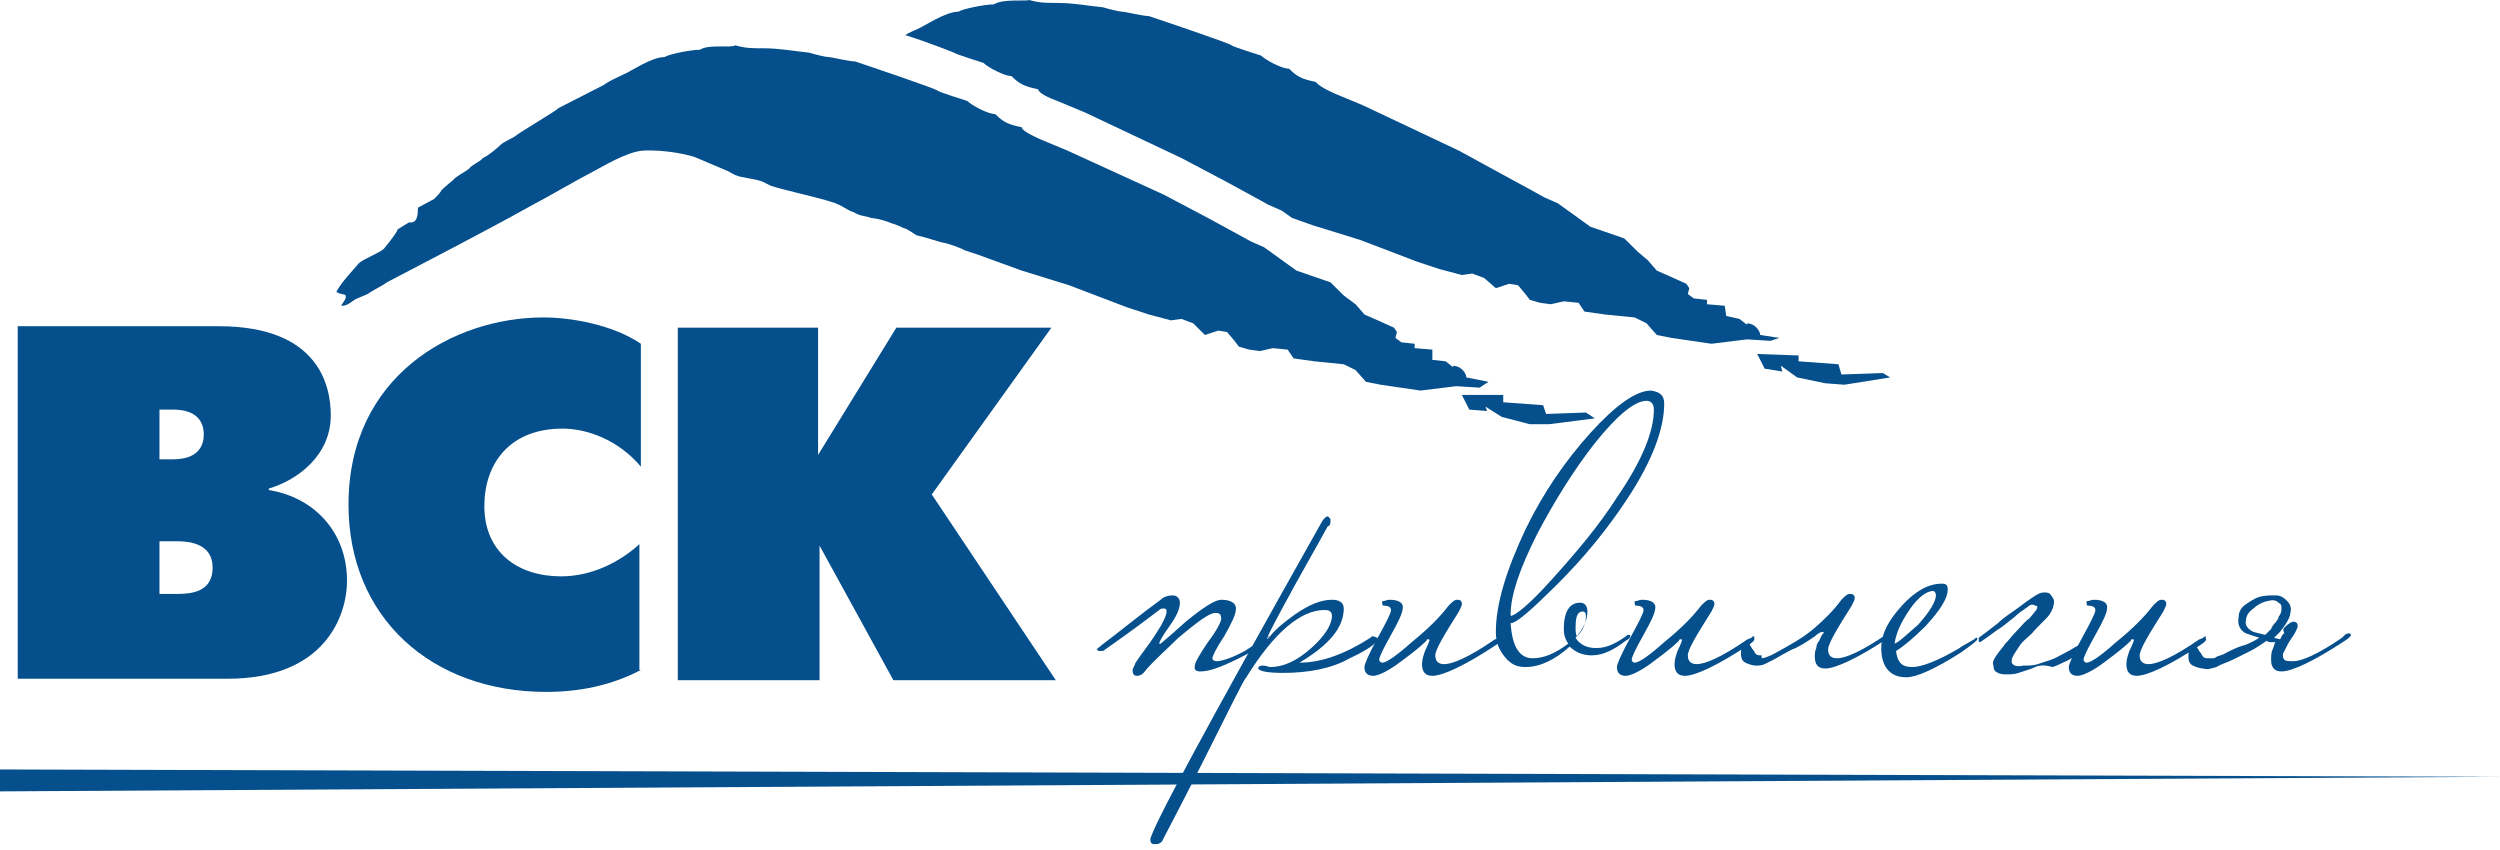 <svg width="200" height="68" viewBox="0 0 200 68" fill="none" xmlns="http://www.w3.org/2000/svg">
<path d="M54.105 26.214H65.446V36.395L71.707 26.214H84.111L74.542 39.555L84.465 54.417H71.471L65.564 43.651V54.417H54.223V26.214H54.105Z" fill="#044F8C"/>
<path d="M51.27 53.598C49.498 54.534 47.017 55.353 43.709 55.353C34.495 55.353 27.88 49.385 27.88 40.374C27.88 30.076 36.267 25.395 43.473 25.395C45.718 25.395 49.025 25.98 51.27 27.501V37.331C49.498 35.225 47.017 34.289 45.009 34.289C40.756 34.289 38.748 37.097 38.748 40.491C38.748 44.119 41.347 46.108 44.891 46.108C47.371 46.108 49.616 44.938 51.152 43.534V53.598H51.27Z" fill="#044F8C"/>
<path d="M12.758 36.746V32.767H13.822C15.83 32.767 16.302 33.821 16.302 34.757C16.302 35.693 15.83 36.746 13.822 36.746H12.758ZM1.418 26.097V54.3H18.193C25.989 54.3 27.761 49.268 27.761 46.459C27.761 42.597 25.162 39.789 21.5 39.204V39.087C23.863 38.385 26.462 36.395 26.462 33.235C26.462 31.012 25.635 26.097 17.484 26.097H1.418ZM12.758 47.513V43.3H14.176C15.239 43.3 17.011 43.534 17.011 45.406C17.011 47.396 15.239 47.513 14.176 47.513H12.758Z" fill="#044F8C"/>
<path d="M150.62 29.842L147.312 29.959L147.076 29.14L143.887 28.905V28.437L140.579 28.32L141.17 29.491L142.587 29.725L142.469 29.256L143.768 30.193L146.013 30.661L147.549 30.778L151.211 30.193L150.62 29.842Z" fill="#044F8C"/>
<path d="M142.351 27.033L140.815 26.799C140.815 26.799 140.815 26.331 140.224 25.98C139.634 25.746 139.752 25.98 139.752 25.98L139.161 25.512L138.098 25.278L137.98 24.459L136.562 24.341V23.99L135.499 23.873L135.027 23.522L135.145 23.054L134.908 22.703L133.609 22.118L132.546 21.65L131.837 20.831L131.01 20.128L129.947 19.075L127.23 18.139L124.631 16.267L123.568 15.799L122.504 15.213L120.142 13.926L116.716 12.054L109.037 8.426L106.793 7.49C105.493 6.905 105.375 6.67 105.257 6.553C104.076 6.319 103.721 6.085 103.131 5.5C102.54 5.5 101.24 4.798 100.886 4.447C100.886 4.447 98.641 3.745 98.523 3.628C98.523 3.511 92.617 1.521 91.908 1.287C91.435 1.287 90.018 0.936 89.781 0.936C89.545 0.936 88.6 0.702 88.246 0.585C87.064 0.468 85.883 0.234 84.584 0.234C83.638 0.234 83.166 0.234 82.339 0C82.103 0.117 80.213 -0.117 79.504 0.351C78.795 0.351 77.023 0.702 76.669 0.936C75.605 0.936 73.952 2.106 73.361 2.341C73.125 2.458 72.77 2.575 72.416 2.809C74.306 3.394 76.314 4.213 76.314 4.213C76.432 4.33 78.677 5.032 78.677 5.032C79.031 5.383 80.331 6.085 80.921 6.085C81.512 6.67 81.867 6.905 83.048 7.139C83.048 7.256 83.284 7.607 84.584 8.075L86.828 9.011L94.507 12.639L98.051 14.511L100.413 15.799L101.477 16.384L102.54 16.852L103.367 17.437L105.021 18.022L108.801 19.192L113.408 20.948L115.18 21.533L116.952 22.001L117.779 21.884L118.724 22.235L119.669 23.054L120.732 22.703L121.441 22.82L122.032 23.522L122.386 23.99L123.213 24.224L124.04 24.341L125.103 24.107L126.285 24.224L126.757 24.927L128.411 25.161L130.774 25.395L131.719 25.863L132.546 26.799L133.727 27.033L136.917 27.501L139.752 27.15L141.642 27.267L142.351 27.033Z" fill="#044F8C"/>
<path d="M116.952 31.597H120.26V32.182L123.449 32.416L123.686 33.118L126.875 33.001L127.584 33.469L123.922 33.938H122.386L120.142 33.352L118.842 32.533L118.96 32.884L117.543 32.767L116.952 31.597Z" fill="#044F8C"/>
<path d="M117.307 30.193C117.307 30.193 117.307 29.725 116.716 29.374C116.125 29.14 116.243 29.374 116.243 29.374L115.653 28.905L114.589 28.788V27.969L113.172 27.852V27.501L112.109 27.384L111.636 27.033L111.754 26.565L111.518 26.214L110.219 25.629L109.155 25.161L108.447 24.341L107.501 23.639L106.438 22.586L103.721 21.65L101.122 19.777L100.059 19.309L98.996 18.724L96.633 17.437L93.089 15.565L85.41 12.054L83.166 11.117C81.867 10.532 81.748 10.298 81.748 10.181C80.567 9.947 80.213 9.713 79.622 9.128C79.031 9.128 77.732 8.426 77.377 8.075C77.377 8.075 75.133 7.373 75.015 7.256C75.015 7.139 69.108 5.149 68.399 4.915C67.927 4.915 66.509 4.564 66.273 4.564C66.037 4.564 65.092 4.33 64.737 4.213C63.556 4.096 62.374 3.862 61.075 3.862C60.13 3.862 59.657 3.862 58.831 3.628C58.476 3.862 56.704 3.511 55.995 3.979C55.286 3.979 53.514 4.33 53.16 4.564C52.097 4.564 50.443 5.734 49.852 5.968C49.38 6.202 48.789 6.436 48.317 6.788C48.08 6.905 44.891 8.543 44.654 8.66C44.654 8.777 41.465 10.649 41.229 10.883C41.111 11.001 40.283 11.351 40.047 11.586C39.811 11.82 38.984 12.522 38.63 12.639C38.511 12.873 37.685 13.224 37.566 13.458C37.33 13.692 36.385 14.16 36.267 14.394C36.267 14.394 35.676 14.862 35.322 15.213C35.204 15.447 34.968 15.681 34.731 15.916C34.495 16.033 33.668 16.501 33.432 16.618C33.432 17.086 33.432 17.905 32.723 17.788L31.778 18.373C31.896 18.373 31.305 19.192 30.715 19.895C30.36 20.245 29.061 20.714 28.706 21.065C28.116 21.767 27.407 22.469 26.934 23.288C26.934 23.288 26.934 23.288 26.934 23.405C26.934 23.405 26.934 23.405 27.053 23.405C27.053 23.522 27.643 23.522 27.643 23.639C27.761 23.873 27.407 24.224 27.289 24.459C27.289 24.459 27.289 24.459 27.407 24.459C27.88 24.459 28.234 23.99 28.588 23.873C28.825 23.756 29.179 23.639 29.415 23.522C29.888 23.171 30.478 22.937 30.951 22.586C34.731 20.597 38.63 18.607 42.41 16.501C44.182 15.565 45.718 14.628 47.726 13.575C48.199 13.341 50.089 12.171 51.388 12.054C53.16 11.937 55.286 12.405 55.759 12.639C56.35 12.873 57.649 13.458 58.24 13.692C58.476 13.809 58.831 14.043 58.949 14.043C59.067 14.16 60.248 14.277 60.957 14.511C61.193 14.628 61.429 14.745 61.666 14.862C62.729 15.213 65.446 15.799 66.509 16.15C67.336 16.384 67.809 16.852 68.281 16.969C68.872 17.32 68.99 17.203 69.699 17.437C70.762 17.554 71.353 17.905 71.471 17.905C71.825 18.022 72.061 18.139 72.298 18.256C72.534 18.256 73.125 18.724 73.361 18.841C73.597 18.841 75.369 19.426 75.487 19.426C75.724 19.426 77.023 19.895 77.141 20.012C77.496 20.128 77.85 20.245 78.204 20.363L81.748 21.65L85.529 22.82L90.136 24.576L91.908 25.161L93.68 25.629L94.507 25.512L95.452 25.863L96.397 26.799L97.46 26.448L98.169 26.565L98.76 27.267L99.114 27.735L99.941 27.969L100.768 28.086L101.831 27.852L103.012 27.969L103.485 28.671L105.139 28.905L107.501 29.14L108.447 29.608L109.273 30.544L110.455 30.778L113.644 31.246L116.48 30.895L118.37 31.012L119.079 30.544L117.307 30.193Z" fill="#044F8C"/>
<path d="M101.359 51.14C101.24 51.492 100.532 51.96 99.114 52.662C97.696 53.364 96.751 53.715 96.043 53.715C95.688 53.715 95.57 53.598 95.57 53.364C95.57 53.013 95.924 52.428 96.633 51.374C97.342 50.438 97.696 49.736 97.696 49.502C97.696 49.151 97.578 49.034 97.224 49.034C96.751 49.034 95.806 49.736 94.27 51.023C93.326 51.96 92.38 52.779 91.672 53.598C91.435 53.949 91.199 54.066 90.963 54.066C90.727 54.066 90.608 53.949 90.608 53.598C90.608 53.481 90.727 53.364 90.845 53.013C91.317 52.311 91.79 51.726 92.262 51.023C92.971 49.97 93.326 49.268 93.326 48.917C93.326 48.683 93.207 48.683 93.089 48.683C92.971 48.683 92.853 48.683 92.735 48.8C91.672 49.619 90.254 50.672 88.246 52.077H88.009C87.891 52.077 87.773 52.077 87.773 51.96C87.773 51.843 87.891 51.843 88.128 51.609C89.545 50.555 91.081 49.268 92.853 47.981C93.089 47.747 93.444 47.63 93.798 47.63C94.152 47.63 94.389 47.864 94.389 48.215C94.389 48.683 94.152 49.268 93.562 50.087C92.971 50.906 92.735 51.374 92.735 51.492C92.735 51.492 92.735 51.492 92.853 51.492C92.853 51.492 93.562 50.906 94.861 49.736C96.279 48.566 97.224 47.981 97.696 47.981C98.405 47.981 98.878 48.215 98.878 48.683C98.878 49.151 98.523 49.853 97.933 50.906C97.224 51.96 96.988 52.545 96.988 52.662C96.988 52.779 97.106 52.896 97.342 52.896C97.696 52.896 98.523 52.662 99.587 52.077C100.295 51.609 100.886 51.258 101.359 51.023C101.359 50.906 101.477 50.906 101.595 50.906C101.24 51.023 101.359 51.023 101.359 51.14Z" fill="#044F8C"/>
<path d="M110.219 51.14C110.219 51.374 109.51 51.96 107.974 52.662C106.556 53.481 104.666 53.832 102.658 53.832C101.477 53.832 100.768 53.715 100.65 53.481C100.65 53.364 100.768 53.247 101.004 53.247C101.359 53.247 101.477 53.364 101.595 53.364C102.658 53.364 103.721 52.896 104.903 51.843C105.966 50.906 106.556 49.97 106.556 49.268C106.556 48.917 106.32 48.8 105.966 48.8C104.076 48.8 101.949 50.555 99.705 54.183C99.468 54.417 98.405 56.641 96.397 60.62C94.389 64.599 93.207 66.822 93.089 67.056C92.971 67.407 92.735 67.524 92.499 67.524C92.38 67.524 92.38 67.524 92.262 67.524C92.144 67.524 92.026 67.407 92.026 67.173C92.026 66.471 96.633 57.928 105.729 41.778C105.848 41.544 106.084 41.31 106.202 41.31C106.202 41.31 106.32 41.31 106.32 41.427C106.438 41.427 106.438 41.544 106.438 41.661C106.438 41.895 106.438 42.012 106.202 42.129C106.202 42.129 105.375 43.651 103.721 46.576C102.185 49.385 101.359 50.906 101.359 51.14C101.359 51.14 101.477 51.023 101.595 50.906C102.067 50.321 102.776 49.736 103.603 49.151C104.784 48.332 105.729 47.981 106.556 47.981C107.147 47.981 107.501 48.215 107.501 48.683C107.501 50.204 106.32 51.609 103.957 53.013C105.729 53.013 107.62 52.311 109.628 51.023C109.746 50.906 109.746 50.906 109.864 50.906C110.219 51.023 110.219 51.023 110.219 51.14Z" fill="#044F8C"/>
<path d="M120.142 51.14C120.142 51.258 120.024 51.374 119.669 51.609C117.188 53.247 115.416 54.066 114.589 54.066C113.999 54.066 113.763 53.715 113.763 53.13C113.763 52.779 113.881 52.428 113.999 52.077C114.235 51.609 114.353 51.258 114.353 51.258C114.353 51.14 114.353 51.14 114.235 51.14C114.235 51.14 114.117 51.14 114.117 51.258C113.644 51.726 113.054 52.194 112.109 52.896C111.045 53.715 110.219 54.066 109.864 54.066C109.392 54.066 109.155 53.832 109.155 53.364C109.155 53.13 109.51 52.311 110.219 51.023C110.927 49.736 111.282 49.034 111.282 48.8C111.282 48.566 111.045 48.449 110.691 48.449C110.573 48.449 110.573 48.332 110.573 48.098C110.809 48.098 110.927 47.981 111.164 47.981C111.872 47.981 112.227 48.215 112.227 48.566C112.227 49.034 111.872 49.736 111.282 50.789C110.691 51.843 110.337 52.545 110.337 52.779C110.337 52.896 110.455 53.013 110.573 53.013C110.927 53.013 111.754 52.428 112.936 51.374C114.235 50.321 115.18 49.385 115.889 48.449C116.243 48.098 116.361 47.981 116.598 47.981C116.834 47.981 116.952 48.098 116.952 48.332C116.952 48.449 116.834 48.683 116.716 48.917C115.535 50.789 114.826 51.96 114.826 52.428C114.826 52.896 115.062 53.13 115.535 53.13C116.243 53.13 117.543 52.545 119.433 51.258C119.551 51.14 119.669 51.14 119.905 51.023C120.024 50.906 120.024 50.906 120.142 50.906C120.142 51.023 120.142 51.023 120.142 51.14Z" fill="#044F8C"/>
<path d="M133.136 32.299C133.136 34.289 132.191 36.863 130.183 39.906C128.647 42.246 126.757 44.587 124.513 46.81C122.504 48.8 121.323 49.853 120.851 49.853C120.969 51.726 121.559 52.662 122.623 52.662C123.449 52.662 124.395 52.311 125.458 51.492C125.221 51.14 125.103 50.789 125.103 50.321C125.103 48.917 125.576 48.215 126.403 48.215C126.757 48.215 126.993 48.449 126.993 48.917C126.993 49.619 126.639 50.321 126.048 51.023C126.403 51.609 126.993 51.843 127.702 51.843C128.529 51.843 129.238 51.492 130.065 50.906C130.183 50.789 130.183 50.789 130.301 50.789C130.419 50.789 130.419 50.789 130.419 50.906C130.419 51.023 130.301 51.14 130.065 51.258C129.12 51.96 128.293 52.428 127.348 52.428C126.639 52.428 126.048 52.194 125.576 51.726C124.395 52.779 123.213 53.364 122.032 53.364C121.323 53.364 120.851 53.13 120.378 52.545C119.905 51.96 119.669 51.374 119.669 50.555C119.669 48.332 120.496 45.64 122.032 42.364C123.449 39.438 125.221 36.863 127.23 34.64C129.238 32.416 130.892 31.246 132.073 31.246C132.9 31.363 133.136 31.714 133.136 32.299ZM132.31 32.767C132.31 32.299 132.073 32.065 131.719 32.065C130.774 32.065 129.356 33.235 127.584 35.459C125.93 37.565 124.395 40.023 122.977 42.715C121.559 45.523 120.851 47.63 120.851 49.151C120.851 49.268 120.851 49.268 120.851 49.268C121.205 49.268 122.386 48.332 124.158 46.342C126.167 44.119 127.939 42.012 129.356 39.789C131.364 36.863 132.31 34.523 132.31 32.767ZM126.875 49.268C126.875 49.034 126.757 48.917 126.639 48.917C126.167 48.917 126.048 49.385 126.048 50.204C126.048 50.438 126.048 50.789 126.167 50.906C126.639 50.438 126.875 49.853 126.875 49.268Z" fill="#044F8C"/>
<path d="M140.343 51.14C140.343 51.258 140.224 51.374 139.87 51.609C137.389 53.247 135.617 54.066 134.79 54.066C134.2 54.066 133.963 53.715 133.963 53.13C133.963 52.779 134.081 52.428 134.2 52.077C134.436 51.609 134.554 51.258 134.554 51.258C134.554 51.14 134.554 51.14 134.436 51.14C134.436 51.14 134.318 51.14 134.318 51.258C133.845 51.726 133.255 52.194 132.31 52.896C131.246 53.715 130.419 54.066 130.065 54.066C129.592 54.066 129.356 53.832 129.356 53.364C129.356 53.13 129.711 52.311 130.419 51.023C131.128 49.736 131.483 49.034 131.483 48.8C131.483 48.566 131.246 48.449 130.892 48.449C130.774 48.449 130.774 48.332 130.774 48.098C131.01 48.098 131.128 47.981 131.364 47.981C132.073 47.981 132.428 48.215 132.428 48.566C132.428 49.034 132.073 49.736 131.483 50.789C130.892 51.843 130.538 52.545 130.538 52.779C130.538 52.896 130.656 53.013 130.774 53.013C131.128 53.013 131.955 52.428 133.136 51.374C134.436 50.321 135.381 49.385 136.09 48.449C136.444 48.098 136.562 47.981 136.799 47.981C137.035 47.981 137.153 48.098 137.153 48.332C137.153 48.449 137.035 48.683 136.917 48.917C135.735 50.789 135.027 51.96 135.027 52.428C135.027 52.896 135.263 53.13 135.735 53.13C136.444 53.13 137.744 52.545 139.634 51.258C139.752 51.14 139.87 51.14 140.106 51.023C140.224 50.906 140.224 50.906 140.343 50.906C140.343 51.023 140.343 51.023 140.343 51.14Z" fill="#044F8C"/>
<path d="M140.933 52.662C141.051 52.662 141.524 52.545 142.115 52.194C143.178 51.609 144.241 51.023 145.068 50.321C145.895 49.619 146.722 48.8 147.312 47.981C147.667 47.63 147.785 47.513 148.021 47.513C148.258 47.513 148.376 47.63 148.376 47.864C148.376 47.981 148.258 48.215 148.139 48.449C146.958 50.321 146.249 51.492 146.249 51.96C146.249 52.428 146.486 52.662 146.958 52.662C147.667 52.662 148.966 52.077 150.856 50.789C150.856 50.789 150.975 50.672 151.093 50.555C151.211 50.438 151.329 50.438 151.447 50.438C151.565 50.438 151.565 50.438 151.565 50.555C151.565 50.672 151.447 50.789 151.093 51.023C148.612 52.662 146.84 53.481 146.013 53.481C145.422 53.481 145.186 53.13 145.186 52.545C145.186 52.311 145.186 52.077 145.304 51.843C145.304 51.609 145.422 51.374 145.54 51.258C145.659 51.023 145.659 50.906 145.777 50.789C145.777 50.672 145.895 50.672 145.895 50.672C145.895 50.555 145.895 50.555 145.777 50.555C145.659 50.555 145.422 50.672 145.186 50.906C144.832 51.14 144.359 51.492 143.65 51.843C143.296 51.96 142.942 52.194 142.705 52.311C142.469 52.428 142.115 52.662 141.878 52.779C141.642 52.896 141.406 53.013 141.17 53.13C140.933 53.247 140.697 53.247 140.461 53.247C140.224 53.247 139.87 53.13 139.634 53.013C139.398 52.896 139.279 52.662 139.279 52.311C139.279 52.077 139.279 51.843 139.398 51.726C139.516 51.609 139.634 51.492 139.752 51.492C139.87 51.492 139.988 51.492 139.988 51.609C140.106 51.726 140.106 51.843 140.224 51.96C140.343 52.077 140.343 52.194 140.461 52.311C140.579 52.428 140.697 52.428 140.933 52.428V52.662Z" fill="#044F8C"/>
<path d="M158.181 51.14C158.181 51.258 157.708 51.609 156.881 52.194C154.873 53.481 153.337 54.183 152.51 54.183C151.211 54.183 150.502 53.364 150.502 51.843C150.502 50.672 151.093 49.619 152.156 48.449C153.219 47.279 154.282 46.694 155.346 46.694C155.7 46.694 155.818 46.81 155.818 47.162C155.818 47.864 155.227 48.8 154.046 50.087C153.101 51.023 152.274 51.726 151.683 52.077C151.802 53.013 152.156 53.364 152.983 53.364C153.692 53.364 154.991 52.896 156.763 51.843C156.881 51.726 157.354 51.492 157.944 51.14C158.063 51.023 158.063 51.023 158.181 51.023C158.181 51.023 158.181 51.023 158.181 51.14ZM154.873 47.63C154.873 47.396 154.755 47.279 154.637 47.279C154.164 47.279 153.455 47.747 152.747 48.8C152.038 49.853 151.683 50.672 151.565 51.492C151.92 51.374 152.51 50.789 153.455 49.97C154.4 48.917 154.873 48.098 154.873 47.63Z" fill="#044F8C"/>
<path d="M162.552 53.481C162.197 53.598 161.843 53.715 161.488 53.832C161.134 53.949 160.898 53.949 160.543 53.949C160.307 53.949 160.071 53.949 159.835 53.832C159.598 53.715 159.48 53.598 159.48 53.247C159.362 53.013 159.48 52.779 159.716 52.428C159.953 52.077 160.189 51.843 160.425 51.492C160.78 51.14 161.016 50.789 161.37 50.438C161.725 50.087 161.961 49.736 162.315 49.502C162.552 49.268 162.788 48.917 162.906 48.8C163.024 48.566 163.024 48.449 162.788 48.449C162.67 48.332 162.434 48.332 162.197 48.566C161.843 48.8 161.488 49.034 161.134 49.385C160.662 49.736 160.307 50.087 159.716 50.438C159.244 50.789 158.771 51.14 158.417 51.374C158.417 51.374 158.299 51.374 158.299 51.258C158.299 51.14 158.299 51.14 158.299 51.023C158.771 50.672 159.244 50.321 159.835 49.853C160.307 49.385 160.898 49.034 161.37 48.683C161.843 48.332 162.315 47.981 162.67 47.747C163.024 47.513 163.26 47.396 163.497 47.396C163.733 47.396 163.969 47.396 164.087 47.63C164.206 47.747 164.324 47.981 164.324 48.098C164.324 48.449 164.206 48.8 163.969 49.151C163.733 49.502 163.142 49.97 162.552 50.672C162.197 51.023 161.843 51.258 161.607 51.609C161.37 51.96 161.134 52.311 161.016 52.545C160.898 52.779 160.898 53.013 161.016 53.13C161.134 53.247 161.37 53.364 161.843 53.247C162.315 53.247 162.67 53.247 163.024 53.13C163.379 53.013 163.733 52.896 164.087 52.779C164.442 52.662 164.796 52.428 165.269 52.194C165.741 51.96 166.214 51.609 166.804 51.374H166.923C166.923 51.374 166.923 51.374 167.041 51.374C167.041 51.374 167.041 51.492 167.041 51.609C167.041 51.726 167.041 51.843 166.923 51.843C166.45 52.194 166.096 52.428 165.859 52.545C165.623 52.779 165.269 52.896 165.032 53.013C164.796 53.13 164.56 53.247 164.206 53.364C163.379 53.13 163.024 53.247 162.552 53.481Z" fill="#044F8C"/>
<path d="M176.491 51.14C176.491 51.258 176.373 51.374 176.019 51.609C173.538 53.247 171.766 54.066 170.939 54.066C170.348 54.066 170.112 53.715 170.112 53.13C170.112 52.779 170.23 52.428 170.348 52.077C170.585 51.609 170.703 51.258 170.703 51.258C170.703 51.14 170.703 51.14 170.585 51.14C170.585 51.14 170.467 51.14 170.467 51.258C169.994 51.726 169.403 52.194 168.458 52.896C167.395 53.715 166.568 54.066 166.214 54.066C165.741 54.066 165.505 53.832 165.505 53.364C165.505 53.13 165.859 52.311 166.568 51.023C167.277 49.736 167.631 49.034 167.631 48.8C167.631 48.566 167.395 48.449 167.041 48.449C166.923 48.449 166.923 48.332 166.923 48.098C167.159 48.098 167.277 47.981 167.513 47.981C168.222 47.981 168.576 48.215 168.576 48.566C168.576 49.034 168.222 49.736 167.631 50.789C167.041 51.843 166.686 52.545 166.686 52.779C166.686 52.896 166.804 53.013 166.923 53.013C167.277 53.013 168.104 52.428 169.285 51.374C170.585 50.321 171.53 49.385 172.239 48.449C172.593 48.098 172.711 47.981 172.947 47.981C173.184 47.981 173.302 48.098 173.302 48.332C173.302 48.449 173.184 48.683 173.066 48.917C171.884 50.789 171.175 51.96 171.175 52.428C171.175 52.896 171.412 53.13 171.884 53.13C172.593 53.13 173.892 52.545 175.783 51.258C175.901 51.14 176.019 51.14 176.255 51.023C176.373 50.906 176.373 50.906 176.491 50.906C176.373 51.023 176.491 51.023 176.491 51.14Z" fill="#044F8C"/>
<path d="M182.753 50.204C183.107 49.853 183.343 49.736 183.461 49.736C183.698 49.736 183.816 49.853 183.816 50.087C183.816 50.204 183.698 50.438 183.579 50.672C183.343 51.023 183.107 51.374 182.989 51.609C182.871 51.843 182.753 52.077 182.634 52.311C182.634 52.545 182.634 52.662 182.753 52.779C182.871 52.896 183.107 52.896 183.461 52.896C184.17 52.896 185.47 52.311 187.36 51.023C187.36 51.023 187.478 50.906 187.596 50.789C187.714 50.672 187.832 50.672 187.95 50.672C187.95 50.672 188.069 50.672 188.069 50.789C188.069 50.906 187.95 51.023 187.596 51.258C185.115 52.896 183.343 53.715 182.516 53.715C181.926 53.715 181.689 53.364 181.689 52.779C181.689 52.545 181.689 52.194 181.807 51.96C181.926 51.726 181.926 51.492 182.044 51.374C181.926 51.374 181.807 51.374 181.689 51.374C181.571 51.374 181.453 51.374 181.335 51.258C180.98 51.492 180.508 51.843 180.035 52.077C179.563 52.311 179.09 52.545 178.618 52.779C178.145 53.013 177.673 53.13 177.318 53.364C176.846 53.481 176.61 53.598 176.255 53.481C176.019 53.481 175.664 53.364 175.428 53.247C175.192 53.13 175.074 52.896 175.074 52.545C175.074 52.311 175.074 52.077 175.192 51.96C175.31 51.843 175.428 51.726 175.546 51.726C175.665 51.726 175.783 51.726 175.783 51.843C175.901 51.96 175.901 52.077 176.019 52.194C176.137 52.311 176.137 52.428 176.255 52.545C176.373 52.662 176.491 52.662 176.728 52.662H176.964C177.082 52.662 177.2 52.662 177.318 52.545C177.555 52.428 177.791 52.428 178.145 52.194C178.618 51.96 179.09 51.726 179.563 51.609C179.917 51.492 180.39 51.258 180.744 51.023C180.39 50.906 180.035 50.789 179.681 50.672C179.209 50.438 178.972 49.97 179.09 49.385C179.09 48.917 179.327 48.566 179.681 48.332C180.035 48.098 180.39 47.864 180.744 47.747C181.217 47.63 181.571 47.63 182.044 47.63C182.516 47.63 182.752 47.864 182.989 48.098C183.225 48.332 183.343 48.683 183.225 49.034C183.225 49.385 182.871 49.97 182.398 50.555C182.28 50.672 182.28 50.672 182.162 50.789C182.044 50.906 182.044 50.906 181.926 51.023L182.398 51.14C182.398 51.14 182.516 51.023 182.516 50.906C182.634 50.789 182.634 50.672 182.753 50.672C182.634 50.438 182.634 50.321 182.753 50.204ZM182.162 49.619C182.28 49.502 182.28 49.385 182.28 49.385C182.28 49.268 182.398 49.268 182.398 49.151C182.516 49.034 182.516 48.8 182.516 48.683C182.516 48.449 182.516 48.332 182.28 48.215C182.044 47.981 181.807 47.981 181.335 48.098C180.862 48.215 180.508 48.449 180.272 48.683C179.917 48.917 179.681 49.268 179.681 49.619C179.563 49.97 179.799 50.321 180.272 50.555L181.217 50.789C181.335 50.672 181.571 50.438 181.689 50.321C181.807 49.97 182.044 49.853 182.162 49.619Z" fill="#044F8C"/>
<path d="M200 62.141L0 63.311V61.556L200 62.141Z" fill="#044F8C"/>
</svg>
